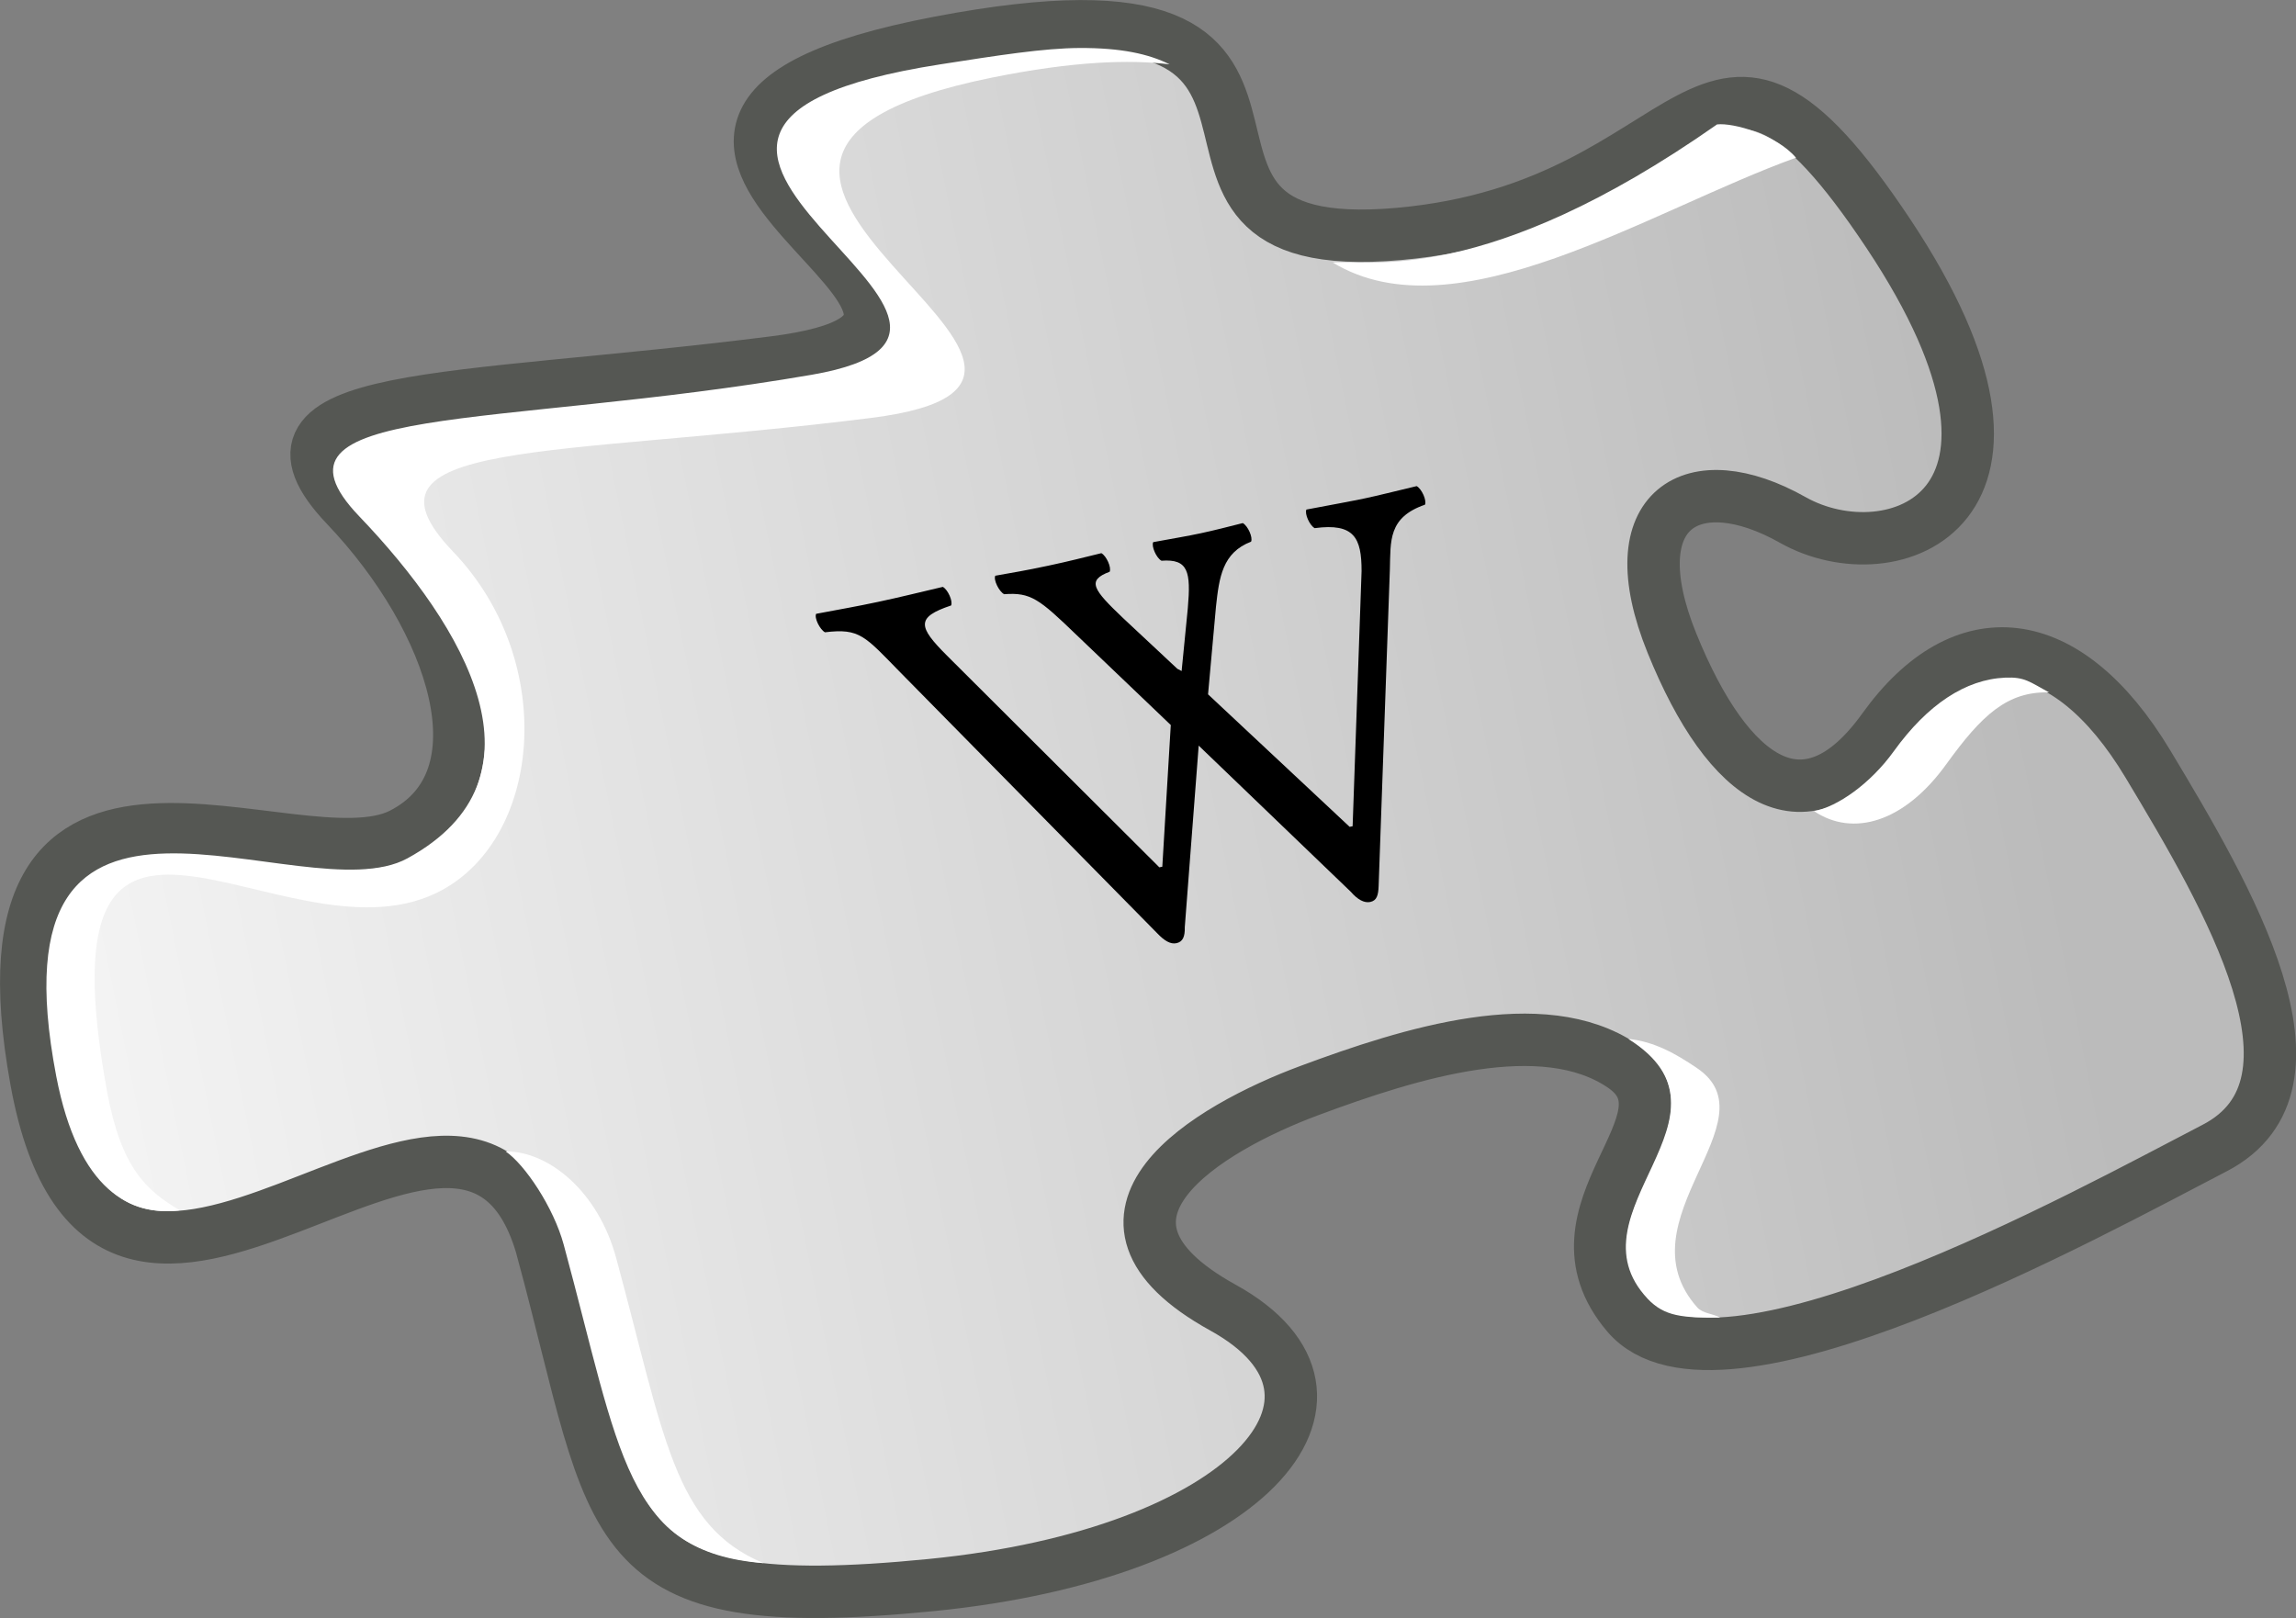 <?xml version="1.0" encoding="UTF-8" standalone="no"?>
<!-- Created with Inkscape (http://www.inkscape.org/) -->

<svg
   xmlns:dc="http://purl.org/dc/elements/1.1/"
   xmlns:cc="http://creativecommons.org/ns#"
   xmlns:rdf="http://www.w3.org/1999/02/22-rdf-syntax-ns#"
   xmlns:svg="http://www.w3.org/2000/svg"
   xmlns="http://www.w3.org/2000/svg"
   xmlns:xlink="http://www.w3.org/1999/xlink"
   xmlns:sodipodi="http://sodipodi.sourceforge.net/DTD/sodipodi-0.dtd"
   xmlns:inkscape="http://www.inkscape.org/namespaces/inkscape"
   version="1.0"
   width="43.82"
   height="30.888"
   id="svg2"
   inkscape:version="0.48.4 r9939"
   sodipodi:docname="Wiki letter W cropped.svg">
  <rect width="100%" height="100%" fill="#808080" stroke="none"/>
  <sodipodi:namedview
     pagecolor="#ffffff"
     bordercolor="#666666"
     borderopacity="1"
     objecttolerance="10"
     gridtolerance="10"
     guidetolerance="10"
     inkscape:pageopacity="0"
     inkscape:pageshadow="2"
     inkscape:window-width="1301"
     inkscape:window-height="744"
     id="namedview3031"
     showgrid="false"
     inkscape:zoom="12.5"
     inkscape:cx="21.821728"
     inkscape:cy="9.5773365"
     inkscape:window-x="65"
     inkscape:window-y="24"
     inkscape:window-maximized="1"
     inkscape:current-layer="g3026"
     fit-margin-top="0"
     fit-margin-left="0"
     fit-margin-right="0"
     fit-margin-bottom="0" />
  <defs
     id="defs4">
    <linearGradient
       id="linearGradient2779">
      <stop
         style="stop-color:#bbb;stop-opacity:1"
         offset="0"
         id="stop2781" />
      <stop
         style="stop-color:#f4f4f4;stop-opacity:1"
         offset="1"
         id="stop2783" />
    </linearGradient>
    <linearGradient
       x1="47.762"
       y1="18.86"
       x2="10.599"
       y2="26.461"
       id="linearGradient2785"
       xlink:href="#linearGradient2779"
       gradientUnits="userSpaceOnUse"
       gradientTransform="translate(-6.983,2.828)" />
    <linearGradient
       x1="47.762"
       y1="18.86"
       x2="10.599"
       y2="26.461"
       id="linearGradient1889"
       xlink:href="#linearGradient2779"
       gradientUnits="userSpaceOnUse"
       gradientTransform="translate(-6.983,2.828)" />
  </defs>
  <g
     id="g3063"
     transform="translate(-0.089,-6.556)">
    <g
       id="g3026">
      <g
         id="g3035">
        <g
           id="g3036">
          <g
             style="display:inline"
             id="layer1"
             transform="translate(-2.242,-9.253)">
            <g
               id="g1884"
               transform="translate(0.089,6.559)">
              <path
                 d="m 12.604,33.14 c 1.448,5.358 1.018,6.998 7.406,6.366 6.038,-0.597 8.647,-3.598 5.573,-5.296 -3.141,-1.735 -0.281,-3.427 1.653,-4.145 1.934,-0.719 4.446,-1.501 5.968,-0.472 1.522,1.029 -1.589,2.764 0.092,4.747 1.703,2.009 8.785,-1.918 11.213,-3.176 2.358,-1.222 0.241,-4.811 -1.274,-7.332 -1.554,-2.585 -3.534,-2.776 -5.045,-0.671 -1.47,2.047 -2.957,1.034 -4.038,-1.634 -1.051,-2.592 0.415,-3.42 2.306,-2.352 1.891,1.068 5.338,-0.187 1.824,-5.466 -3.555,-5.34 -3.462,-0.514 -9.348,0.007 -5.974,0.529 0.141,-5.354 -8.768,-3.656 -8.823,1.682 2.944,5.338 -3.169,6.109 -6.2,0.782 -10.261,0.525 -8.15,2.74 2.069,2.171 3.087,5.232 1.059,6.263 -2.028,1.03 -8.334,-2.816 -6.973,4.693 1.359,7.492 8.229,-2.062 9.672,3.274 z"
                 style="fill:url(#linearGradient1889);fill-opacity:1;fill-rule:evenodd;stroke:#555753;stroke-width:1;stroke-linecap:butt;stroke-linejoin:miter;stroke-miterlimit:4;stroke-opacity:1;stroke-dasharray:none"
                 id="path1882"
                 inkscape:connector-curvature="0" />
              <path
                 d="m 22.846,10.166 c -0.683,0.003 -1.558,0.141 -2.656,0.312 -8.12,1.266 2.789,5.017 -2.453,5.925 -6.037,1.041 -10.71,0.538 -8.641,2.7 2.029,2.119 3.725,4.997 0.922,6.531 -2.016,1.103 -8.022,-2.737 -6.703,4.156 0.421,2.196 1.429,2.681 2.359,2.562 -0.629,-0.372 -1.119,-0.791 -1.391,-2.281 -1.335,-7.331 3.32,-2.359 6.277,-3.771 2.011,-0.96 2.36,-4.399 0.331,-6.518 -2.07,-2.162 1.899,-1.791 7.978,-2.555 5.993,-0.753 -5.712,-4.879 2.32,-6.499 1.54,-0.31 2.605,-0.344 3.375,-0.25 -0.395,-0.197 -0.921,-0.316 -1.719,-0.312 z m 12.165,1.46 c -4.426,3.103 -6.659,2.576 -7.331,2.636 2.347,1.425 6.029,-0.987 8.839,-2.002 -0.372,-0.437 -1.191,-0.671 -1.508,-0.635 z m 5.499,10.559 c -0.751,0.033 -1.477,0.507 -2.125,1.406 -0.45,0.625 -1.08,1.059 -1.521,1.142 0.74,0.498 1.72,0.218 2.521,-0.892 0.685,-0.95 1.168,-1.393 1.963,-1.375 -0.372,-0.202 -0.464,-0.298 -0.838,-0.281 z m -7.192,6.895 c 2.317,1.459 -1.192,3.305 0.371,4.961 0.319,0.338 0.662,0.365 1.383,0.359 -0.143,-0.079 -0.331,-0.075 -0.438,-0.195 -1.476,-1.663 1.484,-3.566 -0.008,-4.57 -0.397,-0.268 -0.803,-0.503 -1.309,-0.555 z m -21.426,2.148 c 0.366,0.248 0.916,1.068 1.109,1.781 1.081,3.982 1.176,5.875 3.812,6.078 -1.72,-0.717 -1.887,-2.42 -2.812,-5.828 -0.345,-1.27 -1.287,-2.037 -2.109,-2.031 z"
                 style="fill:#ffffff;fill-opacity:1;fill-rule:evenodd;stroke:none"
                 id="path2817"
                 inkscape:connector-curvature="0" />
            </g>
          </g>
          <g
             id="text3043"
             style="font-size:11.5px;font-style:normal;font-variant:normal;font-weight:bolder;font-stretch:normal;line-height:125%;letter-spacing:0px;word-spacing:0px;fill:#000000;fill-opacity:1;stroke:none;font-family:Linux Libertine O;-inkscape-font-specification:Sans Bold"
             transform="matrix(0.978,-0.208,0.416,0.934,0.008,0.787)">
            <path
               inkscape:connector-curvature="0"
               id="path3005"
               d="m 13.929,20.738 c 0.494,0.069 0.437,0.322 0.092,0.989 l -0.61,1.15 -0.058,-0.058 -0.564,-1.161 c -0.31,-0.655 -0.356,-0.851 0.127,-0.92 0.069,-0.069 0.069,-0.31 0,-0.38 -0.414,0.011 -0.598,0.023 -1.046,0.023 -0.46,0 -0.655,-0.011 -1.024,-0.023 -0.069,0.069 -0.058,0.31 0.011,0.38 0.494,0.069 0.587,0.23 0.966,1.046 l 0.966,2.058 -1.276,2.611 -0.058,0 -2.104,-4.795 c -0.287,-0.655 -0.253,-0.84 0.471,-0.92 0.069,-0.069 0.069,-0.31 0,-0.38 -0.54,0.011 -0.828,0.023 -1.276,0.023 -0.46,0 -0.656,-0.011 -1.196,-0.023 -0.069,0.069 -0.058,0.31 0.011,0.38 0.655,0.058 0.679,0.23 1.024,1.046 l 2.507,5.888 c 0.069,0.172 0.149,0.265 0.265,0.265 0.127,0 0.207,-0.092 0.276,-0.265 l 1.69,-3.335 1.552,3.335 c 0.058,0.172 0.149,0.265 0.265,0.265 0.127,0 0.196,-0.092 0.276,-0.265 l 2.714,-5.865 c 0.241,-0.529 0.38,-0.978 1.139,-1.069 0.069,-0.069 0.069,-0.31 0,-0.38 -0.46,0.011 -0.748,0.023 -1.012,0.023 -0.265,0 -0.598,-0.011 -1.139,-0.023 -0.069,0.069 -0.069,0.31 0,0.38 0.747,0.058 0.759,0.368 0.494,0.989 l -2.185,4.726 -0.058,0 -1.472,-3.036 0.84,-1.61 c 0.287,-0.529 0.541,-0.978 1.139,-1.069 0.069,-0.069 0.069,-0.31 0,-0.38 -0.287,0.011 -0.575,0.023 -0.84,0.023 -0.265,0 -0.483,-0.011 -0.908,-0.023 -0.069,0.069 -0.069,0.31 0,0.38" />
          </g>
        </g>
      </g>
    </g>
  </g>
</svg>

